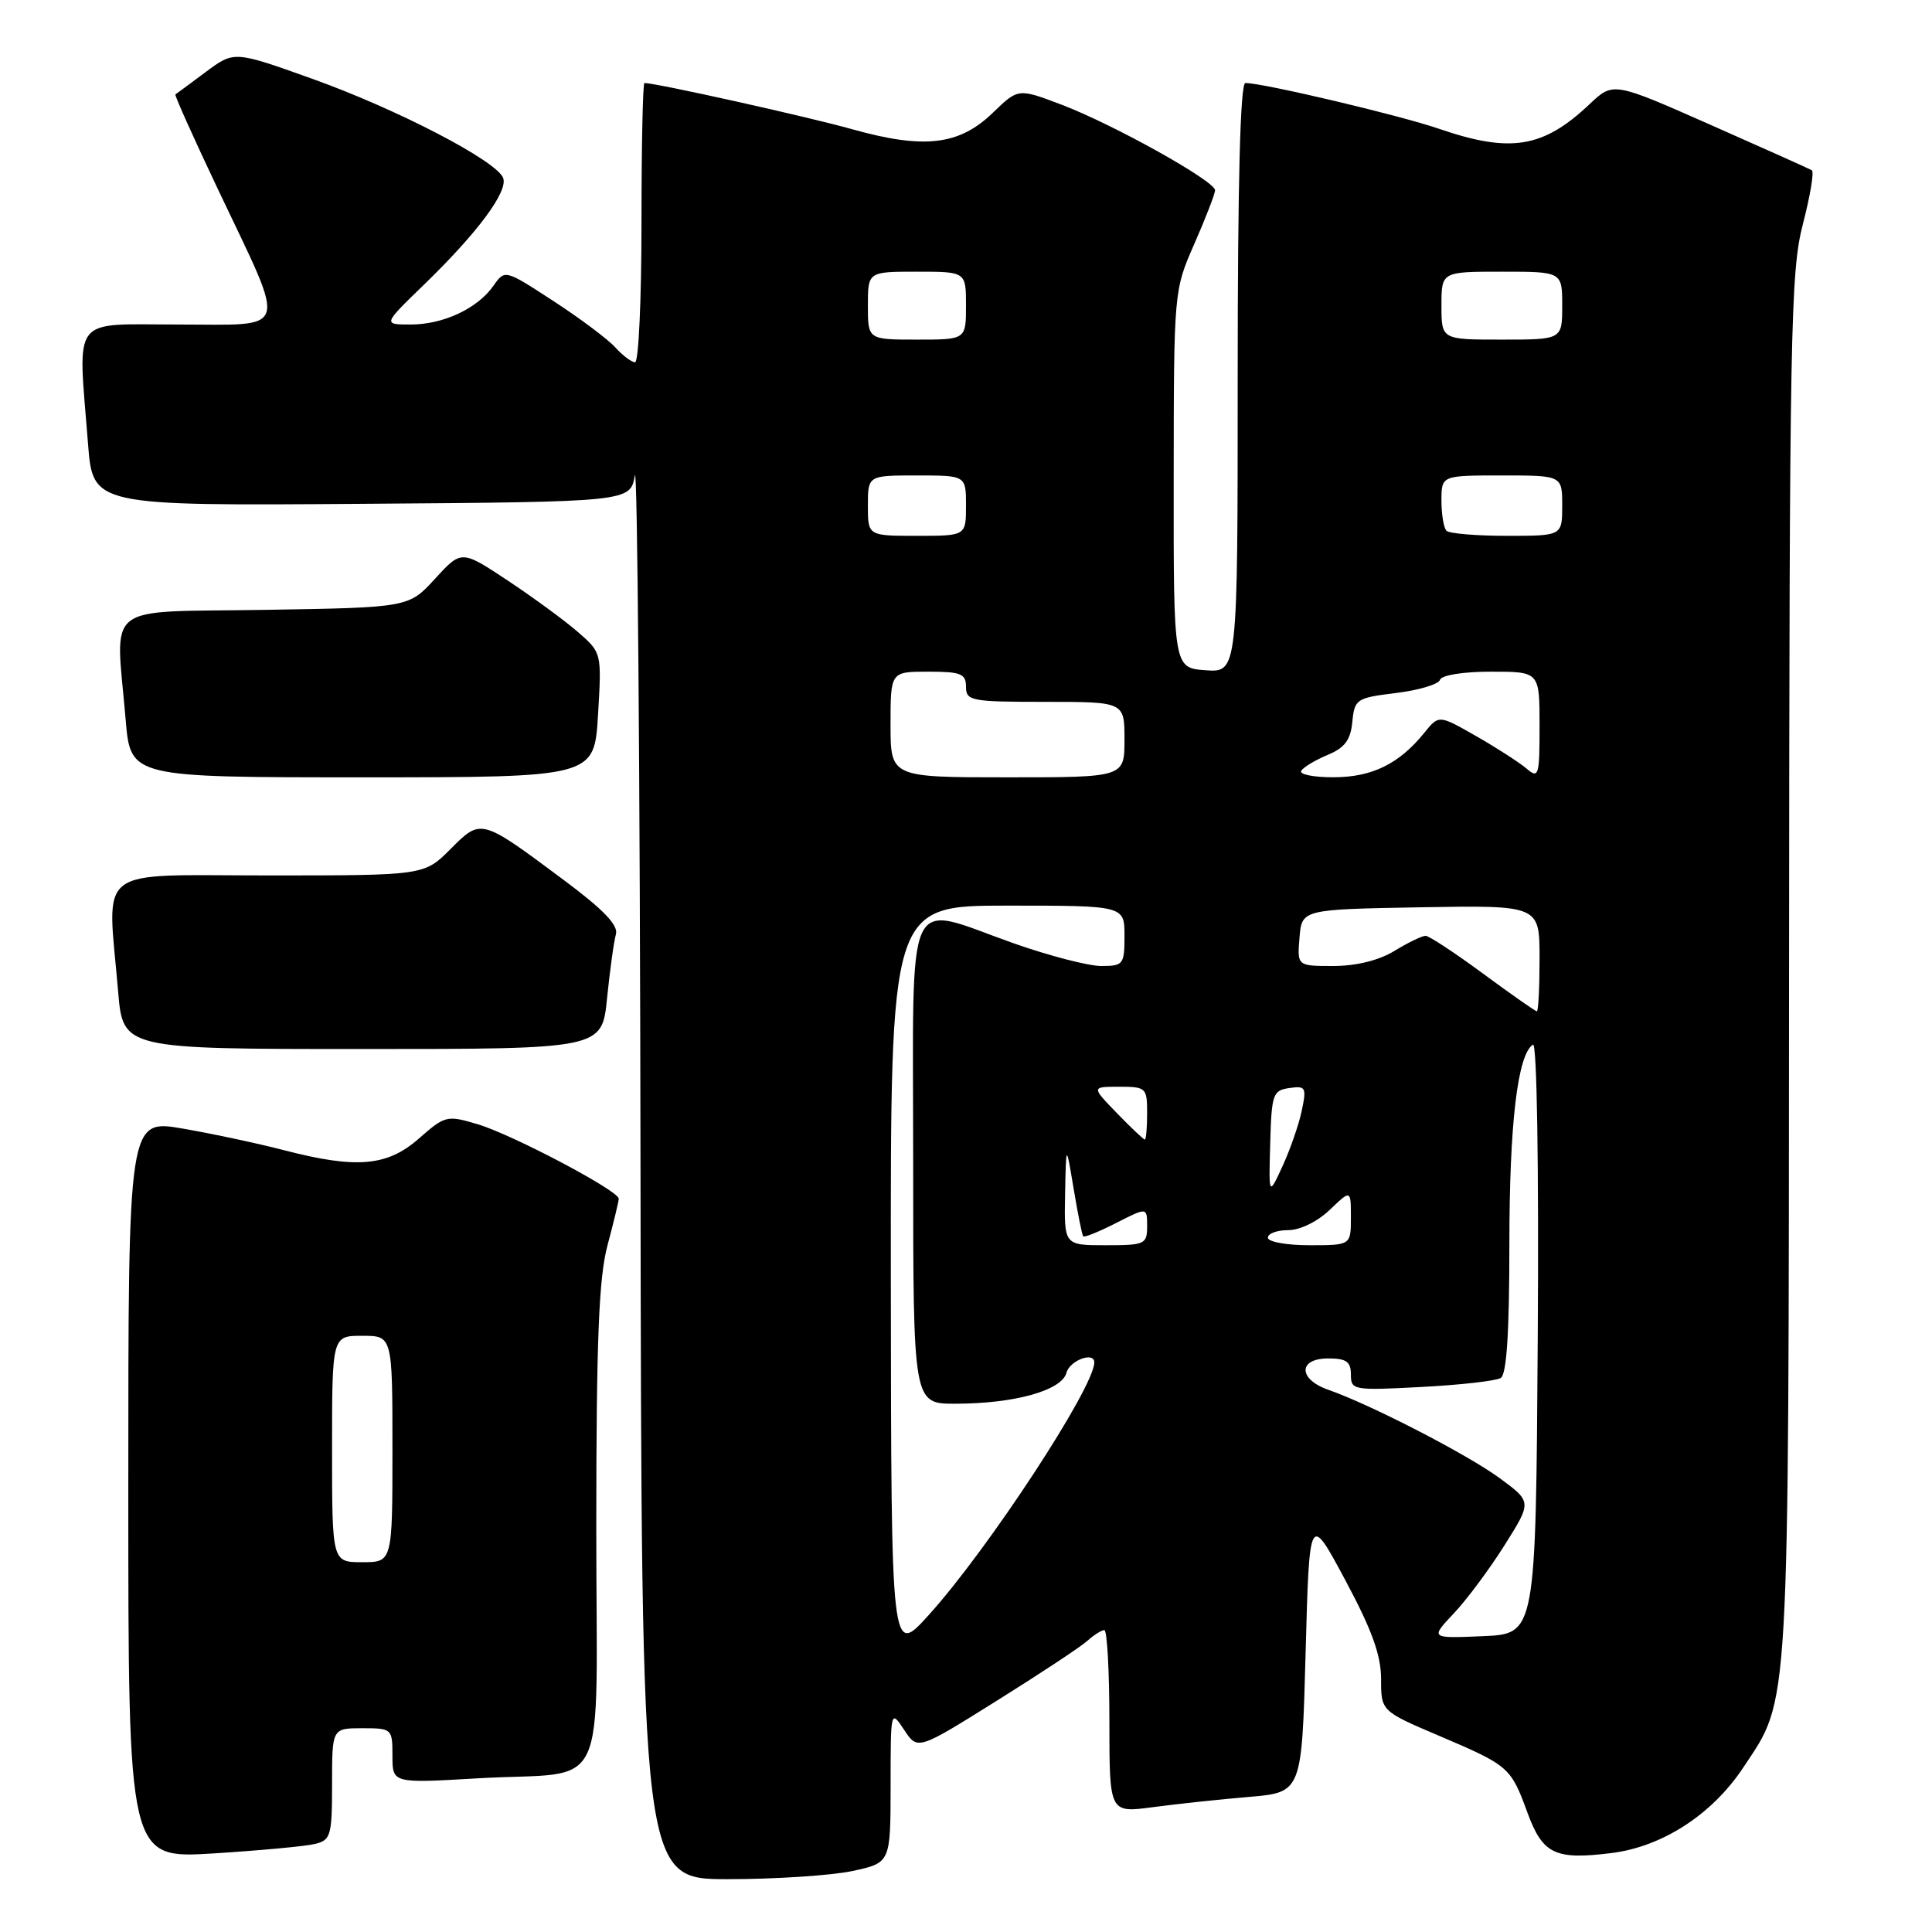 <?xml version="1.0" encoding="UTF-8" standalone="no"?>
<!DOCTYPE svg PUBLIC "-//W3C//DTD SVG 1.1//EN" "http://www.w3.org/Graphics/SVG/1.1/DTD/svg11.dtd" >
<svg xmlns="http://www.w3.org/2000/svg" xmlns:xlink="http://www.w3.org/1999/xlink" version="1.1" viewBox="0 0 256 256">
 <g >
 <path fill="currentColor"
d=" M 112.95 247.92 C 118.00 246.83 118.00 246.83 118.01 236.67 C 118.01 226.56 118.02 226.52 119.80 229.21 C 121.59 231.92 121.59 231.92 132.04 225.38 C 137.79 221.79 143.21 218.21 144.08 217.42 C 144.95 216.64 145.96 216.00 146.33 216.00 C 146.70 216.00 147.00 221.45 147.00 228.12 C 147.00 240.23 147.00 240.23 152.75 239.46 C 155.91 239.04 161.65 238.42 165.50 238.10 C 172.50 237.50 172.50 237.50 173.00 219.00 C 173.50 200.50 173.50 200.50 178.25 209.36 C 181.78 215.95 183.00 219.32 183.00 222.48 C 183.00 226.73 183.00 226.73 190.75 230.03 C 199.95 233.95 200.19 234.16 202.40 240.20 C 204.42 245.69 206.05 246.47 213.53 245.54 C 220.28 244.70 226.87 240.42 230.97 234.24 C 237.21 224.82 236.99 228.51 237.06 128.07 C 237.11 43.76 237.26 35.96 238.89 29.70 C 239.86 25.97 240.40 22.75 240.08 22.56 C 239.76 22.37 233.71 19.66 226.63 16.53 C 213.76 10.84 213.76 10.84 210.63 13.80 C 204.47 19.62 200.16 20.32 190.66 17.06 C 185.47 15.27 167.39 11.00 165.02 11.00 C 164.34 11.00 164.00 24.24 164.00 50.06 C 164.00 89.11 164.00 89.11 159.75 88.81 C 155.50 88.50 155.50 88.50 155.52 63.50 C 155.54 38.50 155.54 38.50 158.27 32.28 C 159.77 28.86 161.00 25.68 161.00 25.21 C 161.00 23.99 147.56 16.50 140.71 13.89 C 134.92 11.69 134.92 11.69 131.58 14.92 C 127.12 19.25 122.47 19.80 112.94 17.13 C 106.92 15.44 86.94 11.00 85.39 11.00 C 85.18 11.00 85.00 19.32 85.00 29.50 C 85.00 39.67 84.62 48.00 84.15 48.00 C 83.69 48.00 82.51 47.12 81.54 46.04 C 80.56 44.96 76.87 42.19 73.33 39.89 C 66.90 35.70 66.90 35.70 65.39 37.86 C 63.27 40.88 58.75 43.00 54.42 43.00 C 50.73 43.00 50.73 43.00 56.15 37.75 C 63.29 30.84 67.35 25.36 66.67 23.58 C 65.80 21.30 52.49 14.40 41.26 10.40 C 31.02 6.74 31.02 6.74 27.26 9.54 C 25.19 11.08 23.39 12.42 23.24 12.51 C 23.10 12.60 25.67 18.32 28.95 25.23 C 38.10 44.51 38.55 43.00 23.61 43.00 C 9.24 43.00 10.32 41.58 11.66 58.76 C 12.30 67.02 12.30 67.02 47.90 66.76 C 83.50 66.50 83.50 66.50 84.12 63.00 C 84.46 61.08 84.80 102.14 84.87 154.25 C 85.00 249.00 85.00 249.00 96.45 249.00 C 102.75 249.00 110.17 248.51 112.95 247.92 Z  M 41.75 244.33 C 43.83 243.82 44.00 243.23 44.00 236.39 C 44.00 229.00 44.00 229.00 48.00 229.00 C 51.94 229.00 52.00 229.06 52.00 232.65 C 52.00 236.30 52.00 236.30 63.25 235.64 C 81.06 234.60 79.00 238.98 79.01 202.13 C 79.02 177.42 79.35 169.30 80.50 165.00 C 81.31 161.97 81.98 159.20 81.99 158.84 C 82.01 157.79 67.92 150.35 63.30 148.97 C 59.22 147.75 58.98 147.81 55.51 150.86 C 51.30 154.55 47.26 154.90 37.64 152.41 C 34.26 151.53 28.24 150.24 24.25 149.55 C 17.00 148.29 17.00 148.29 17.00 197.29 C 17.00 246.28 17.00 246.28 28.25 245.59 C 34.44 245.20 40.51 244.64 41.75 244.33 Z  M 80.44 132.25 C 80.82 128.54 81.34 124.74 81.61 123.81 C 81.96 122.61 80.00 120.56 74.80 116.68 C 63.66 108.38 63.78 108.42 59.69 112.51 C 56.20 116.00 56.20 116.00 35.60 116.00 C 12.22 116.00 14.22 114.46 15.65 131.35 C 16.29 139.00 16.29 139.00 48.03 139.00 C 79.77 139.00 79.77 139.00 80.44 132.25 Z  M 79.24 94.75 C 79.73 86.51 79.73 86.50 76.62 83.78 C 74.90 82.28 70.72 79.21 67.33 76.96 C 61.15 72.86 61.15 72.86 57.65 76.68 C 54.16 80.50 54.16 80.50 35.08 80.81 C 13.33 81.16 15.32 79.60 16.65 95.35 C 17.29 103.00 17.29 103.00 48.02 103.00 C 78.74 103.00 78.74 103.00 79.24 94.75 Z  M 118.04 169.75 C 118.00 120.00 118.00 120.00 133.50 120.00 C 149.00 120.00 149.00 120.00 149.00 124.00 C 149.00 127.80 148.85 128.00 145.92 128.00 C 144.23 128.00 139.02 126.65 134.34 125.00 C 119.66 119.82 121.00 116.89 121.00 154.00 C 121.00 186.00 121.00 186.00 126.56 186.00 C 134.39 186.00 140.70 184.25 141.31 181.90 C 141.74 180.26 145.00 179.05 145.00 180.53 C 145.00 183.83 130.91 205.33 123.06 214.00 C 118.09 219.50 118.09 219.50 118.04 169.75 Z  M 192.62 213.80 C 194.34 211.99 197.37 207.91 199.36 204.75 C 202.98 199.00 202.98 199.00 198.74 195.88 C 194.47 192.74 181.62 186.11 176.02 184.16 C 172.00 182.76 171.99 180.00 176.00 180.00 C 178.40 180.00 179.00 180.43 179.00 182.14 C 179.00 184.20 179.31 184.26 188.36 183.78 C 193.50 183.51 198.23 182.98 198.86 182.59 C 199.64 182.10 200.00 176.55 200.00 164.88 C 200.00 148.91 201.09 139.68 203.13 138.42 C 203.65 138.10 203.91 154.44 203.76 177.18 C 203.50 216.50 203.50 216.50 196.50 216.80 C 189.51 217.10 189.51 217.10 192.62 213.80 Z  M 141.13 158.25 C 141.26 151.50 141.26 151.50 142.26 157.50 C 142.81 160.80 143.38 163.64 143.53 163.82 C 143.68 164.00 145.65 163.20 147.90 162.05 C 152.00 159.96 152.00 159.96 152.00 162.48 C 152.00 164.87 151.71 165.00 146.50 165.00 C 141.00 165.00 141.00 165.00 141.13 158.25 Z  M 168.00 164.00 C 168.00 163.45 169.21 163.00 170.70 163.00 C 172.26 163.00 174.57 161.87 176.20 160.31 C 179.00 157.63 179.00 157.63 179.00 161.31 C 179.00 165.00 179.00 165.00 173.50 165.00 C 170.47 165.00 168.00 164.55 168.00 164.00 Z  M 168.31 151.50 C 168.49 144.98 168.66 144.48 170.85 144.17 C 173.02 143.86 173.14 144.08 172.49 147.17 C 172.11 149.00 170.96 152.30 169.95 154.50 C 168.11 158.50 168.11 158.50 168.31 151.50 Z  M 148.00 147.50 C 144.61 144.00 144.61 144.00 148.30 144.00 C 151.86 144.00 152.00 144.13 152.00 147.50 C 152.00 149.43 151.86 151.00 151.70 151.00 C 151.53 151.00 149.87 149.43 148.00 147.50 Z  M 196.50 129.00 C 192.77 126.25 189.35 124.00 188.89 124.00 C 188.43 124.00 186.57 124.90 184.77 126.00 C 182.70 127.26 179.73 127.99 176.69 128.00 C 171.88 128.00 171.88 128.00 172.19 124.25 C 172.50 120.50 172.50 120.50 188.25 120.22 C 204.00 119.95 204.00 119.95 204.00 126.97 C 204.00 130.84 203.84 134.00 203.64 134.00 C 203.44 134.00 200.23 131.75 196.50 129.00 Z  M 118.00 96.00 C 118.00 89.00 118.00 89.00 123.00 89.00 C 127.33 89.00 128.00 89.27 128.00 91.00 C 128.00 92.87 128.67 93.00 138.50 93.00 C 149.00 93.00 149.00 93.00 149.00 98.00 C 149.00 103.00 149.00 103.00 133.50 103.00 C 118.00 103.00 118.00 103.00 118.00 96.00 Z  M 172.42 102.13 C 172.72 101.65 174.29 100.71 175.92 100.03 C 178.19 99.09 178.96 98.06 179.19 95.65 C 179.49 92.63 179.73 92.47 184.97 91.83 C 187.98 91.46 190.61 90.68 190.81 90.08 C 191.01 89.46 193.87 89.00 197.58 89.00 C 204.00 89.00 204.00 89.00 204.00 96.15 C 204.00 102.87 203.89 103.22 202.25 101.82 C 201.29 101.01 198.28 99.07 195.58 97.53 C 190.65 94.71 190.65 94.71 188.72 97.11 C 185.38 101.23 181.79 102.99 176.69 102.99 C 174.05 103.00 172.12 102.61 172.42 102.13 Z  M 115.00 67.00 C 115.00 63.00 115.00 63.00 121.50 63.00 C 128.00 63.00 128.00 63.00 128.00 67.00 C 128.00 71.00 128.00 71.00 121.50 71.00 C 115.00 71.00 115.00 71.00 115.00 67.00 Z  M 191.67 70.33 C 191.30 69.97 191.00 68.17 191.00 66.33 C 191.00 63.00 191.00 63.00 199.00 63.00 C 207.00 63.00 207.00 63.00 207.00 67.00 C 207.00 71.00 207.00 71.00 199.67 71.00 C 195.63 71.00 192.03 70.70 191.67 70.33 Z  M 115.00 40.50 C 115.00 36.00 115.00 36.00 121.50 36.00 C 128.00 36.00 128.00 36.00 128.00 40.50 C 128.00 45.00 128.00 45.00 121.50 45.00 C 115.00 45.00 115.00 45.00 115.00 40.50 Z  M 191.00 40.50 C 191.00 36.00 191.00 36.00 199.00 36.00 C 207.00 36.00 207.00 36.00 207.00 40.50 C 207.00 45.00 207.00 45.00 199.00 45.00 C 191.00 45.00 191.00 45.00 191.00 40.50 Z  M 44.00 192.00 C 44.00 177.00 44.00 177.00 48.00 177.00 C 52.00 177.00 52.00 177.00 52.00 192.00 C 52.00 207.00 52.00 207.00 48.00 207.00 C 44.00 207.00 44.00 207.00 44.00 192.00 Z "/>
</g>
</svg>